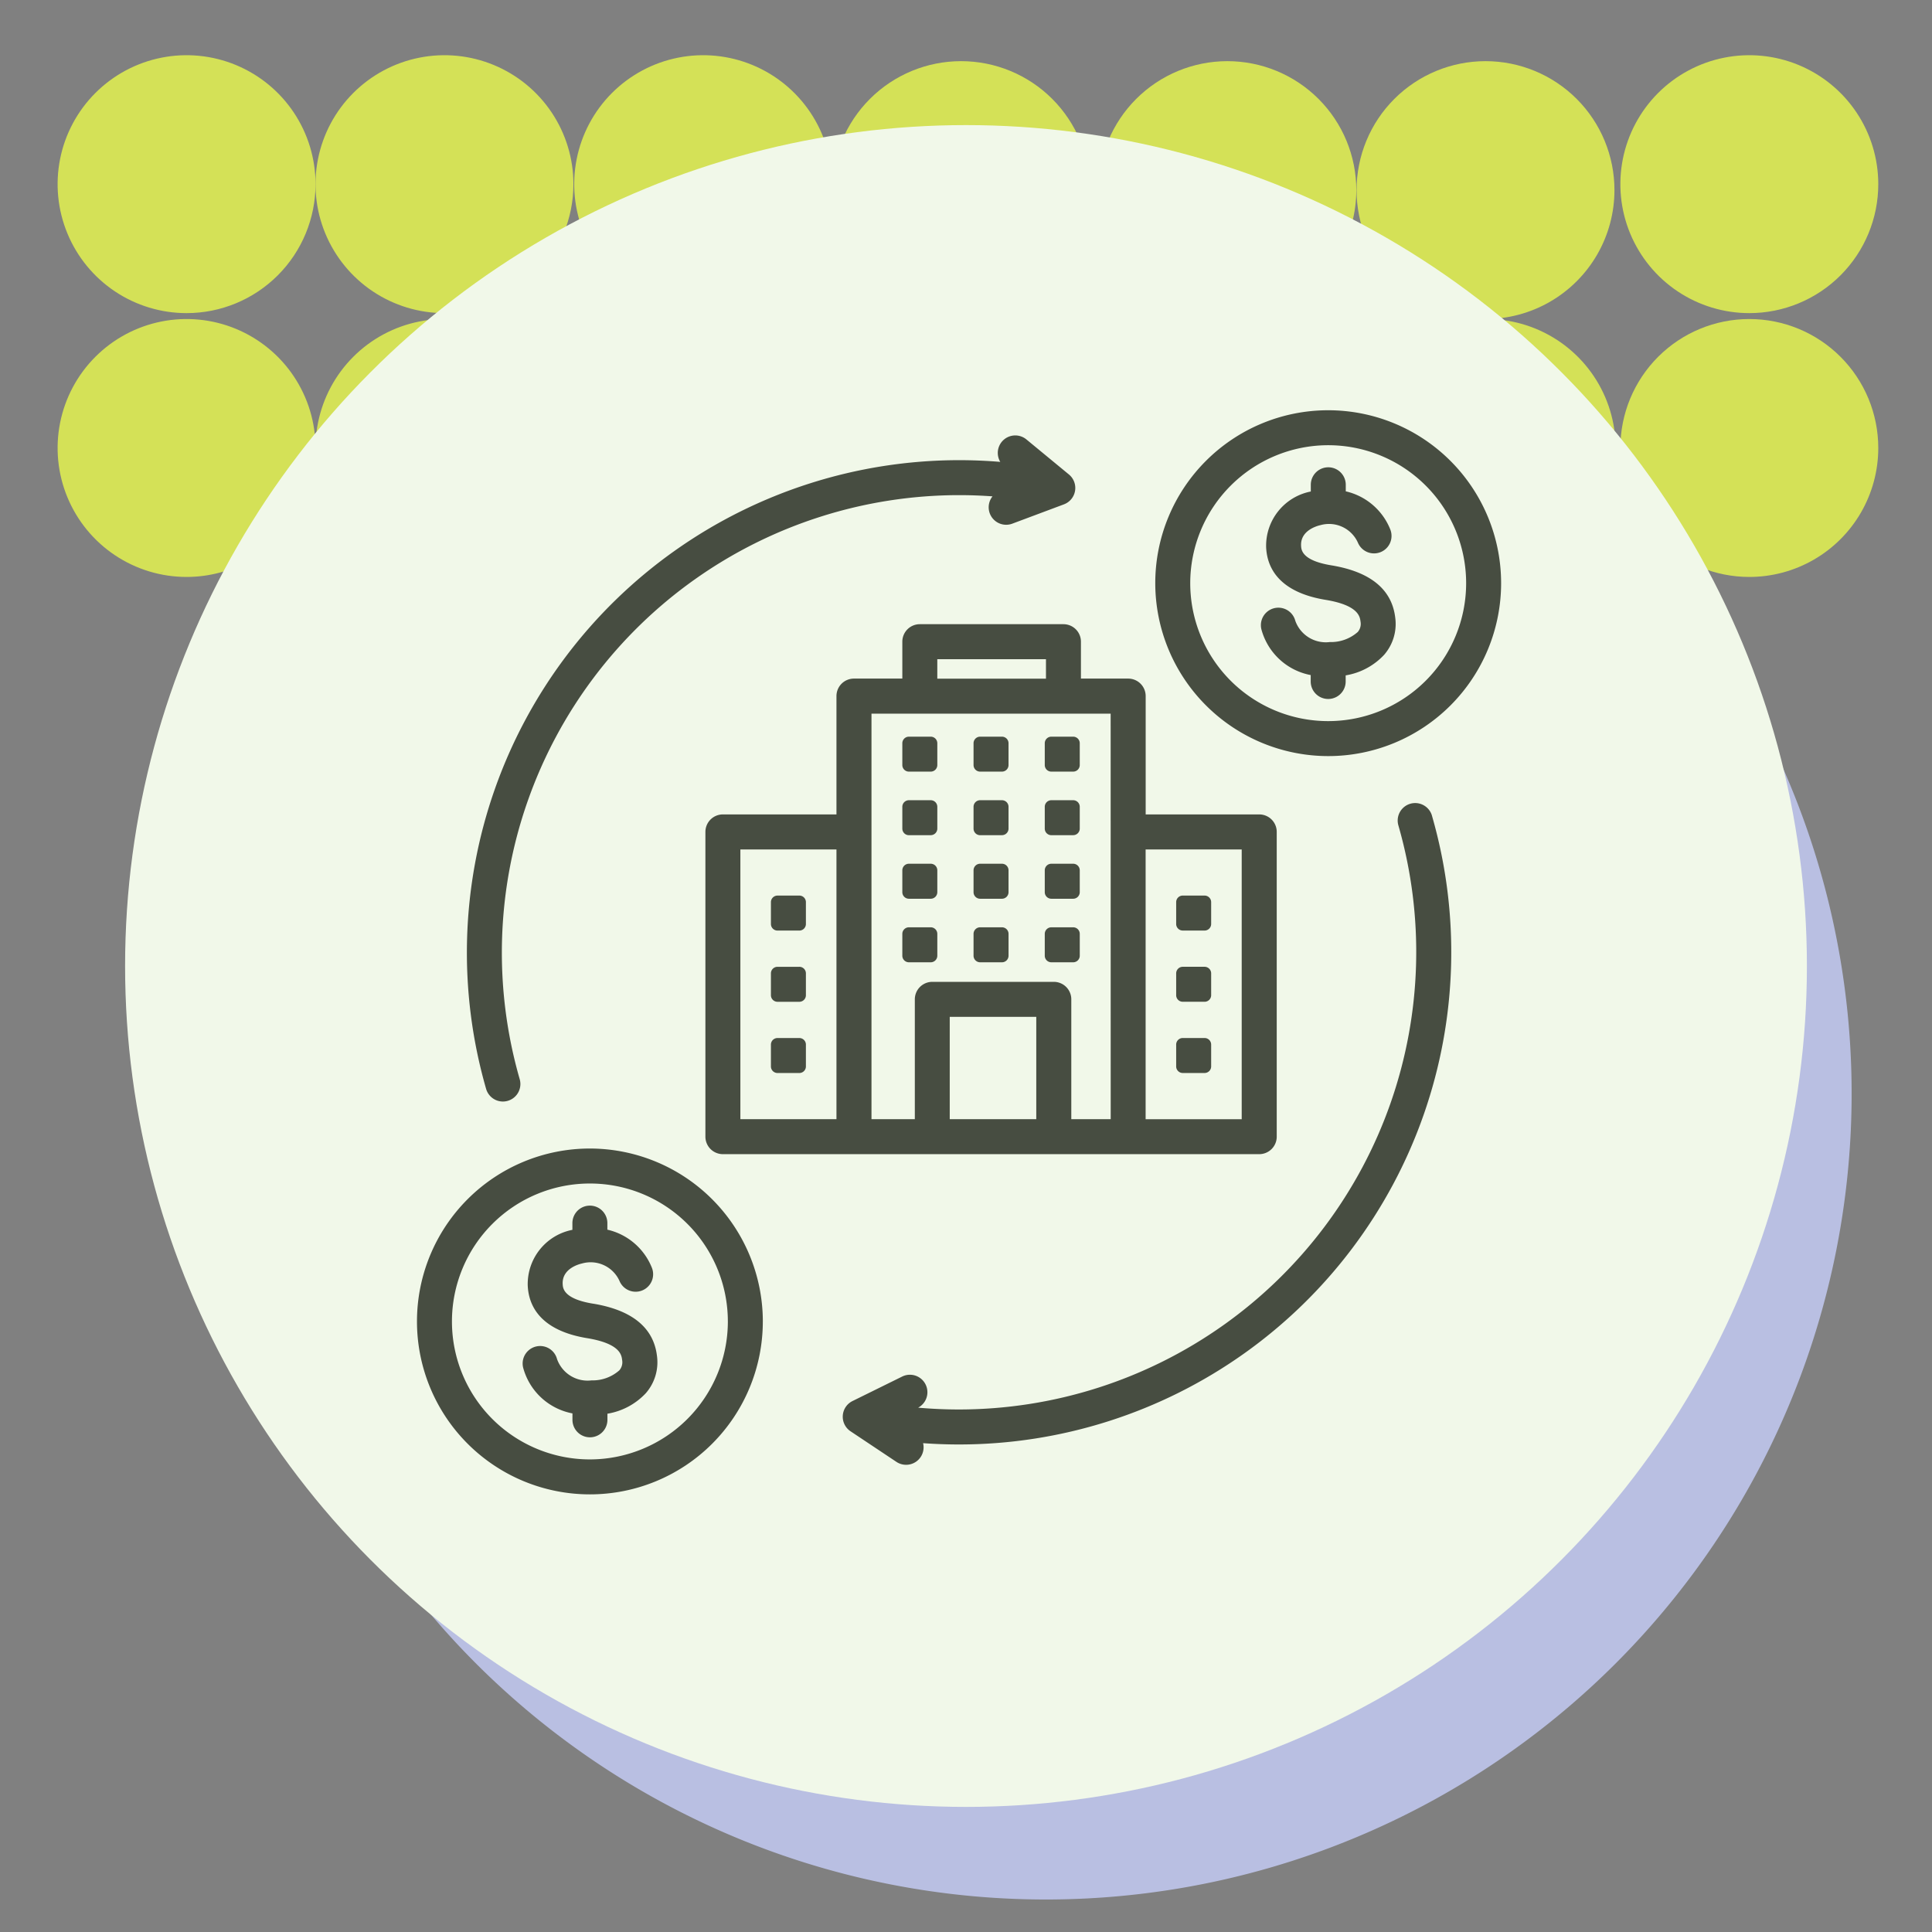 <svg xmlns="http://www.w3.org/2000/svg" xmlns:xlink="http://www.w3.org/1999/xlink" width="139" height="139" viewBox="0 0 139 139">
  <rect x="0" y="0" width="139" height="139" fill="#808080" stroke="none"/>
  <defs>
    <clipPath id="clip-path">
      <rect id="Rectangle_400938" data-name="Rectangle 400938" width="139" height="139" transform="translate(-0.043 -0.043)" fill="none"/>
    </clipPath>
    <clipPath id="clip-path-3">
      <rect id="Rectangle_401301" data-name="Rectangle 401301" width="74.96" height="225.068" fill="#d4e157"/>
    </clipPath>
    <clipPath id="clip-path-5">
      <rect id="Rectangle_401247" data-name="Rectangle 401247" width="18.555" height="18.555" fill="#d4e157"/>
    </clipPath>
    <clipPath id="clip-path-6">
      <path id="Path_873506" data-name="Path 873506" d="M18.555,9.277A9.278,9.278,0,1,1,9.277,0a9.278,9.278,0,0,1,9.278,9.277" fill="#d4e157"/>
    </clipPath>
    <clipPath id="clip-path-8">
      <path id="Path_873507" data-name="Path 873507" d="M18.555,9.277A9.278,9.278,0,1,1,9.277,0a9.277,9.277,0,0,1,9.278,9.277" fill="#d4e157"/>
    </clipPath>
    <clipPath id="clip-path-14">
      <path id="Path_873513" data-name="Path 873513" d="M18.555,9.277A9.277,9.277,0,1,1,9.277,0a9.277,9.277,0,0,1,9.277,9.277" fill="#d4e157"/>
    </clipPath>
    <clipPath id="clip-path-16">
      <path id="Path_873514" data-name="Path 873514" d="M18.555,9.278A9.278,9.278,0,1,1,9.277,0a9.278,9.278,0,0,1,9.278,9.278" fill="#d4e157"/>
    </clipPath>
    <clipPath id="clip-path-22">
      <path id="Path_873519" data-name="Path 873519" d="M18.555,9.278A9.277,9.277,0,1,1,9.277,0a9.277,9.277,0,0,1,9.277,9.278" fill="#d4e157"/>
    </clipPath>
    <clipPath id="clip-path-24">
      <path id="Path_873521" data-name="Path 873521" d="M18.555,9.277A9.278,9.278,0,1,1,9.278,0a9.277,9.277,0,0,1,9.277,9.277" fill="#d4e157"/>
    </clipPath>
    <clipPath id="clip-path-26">
      <path id="Path_873524" data-name="Path 873524" d="M18.555,9.277A9.278,9.278,0,1,1,9.278,0a9.278,9.278,0,0,1,9.277,9.277" fill="#d4e157"/>
    </clipPath>
    <clipPath id="clip-path-32">
      <path id="Path_873532" data-name="Path 873532" d="M18.555,9.278A9.278,9.278,0,1,1,9.278,0a9.278,9.278,0,0,1,9.277,9.278" fill="#d4e157"/>
    </clipPath>
  </defs>
  <g id="Group_1121181" data-name="Group 1121181" transform="translate(-311 -2345.126)">
    <g id="Group_1120649" data-name="Group 1120649" transform="translate(46.043 -2938.831)">
      <g id="Group_1099379" data-name="Group 1099379" transform="translate(265 5284)">
        <rect id="Rectangle_401103" data-name="Rectangle 401103" width="139" height="139" transform="translate(-0.043 -0.043)" fill="none"/>
        <path id="Path_873425" data-name="Path 873425" d="M57.977,0A57.977,57.977,0,1,1,0,57.977,57.977,57.977,0,0,1,57.977,0Z" transform="translate(17.221 20.665)" fill="#b9bfe2"/>
        <g id="Mask_Group_1100032" data-name="Mask Group 1100032" clip-path="url(#clip-path)">
          <g id="Group_1101051" data-name="Group 1101051" transform="translate(4603.382 -392.033) rotate(90)" style="isolation: isolate">
            <g id="Group_1099913" data-name="Group 1099913" transform="translate(358.539 4430.41)" clip-path="url(#clip-path-3)" style="isolation: isolate">
              <g id="Group_1099912" data-name="Group 1099912">
                <g id="Group_1099911" data-name="Group 1099911" clip-path="url(#clip-path-3)">
                  <g id="Group_1099780" data-name="Group 1099780" transform="translate(56.405 94.592)" style="isolation: isolate">
                    <g id="Group_1099779" data-name="Group 1099779" transform="translate(0 0)">
                      <g id="Group_1099778" data-name="Group 1099778" transform="translate(0 0)" clip-path="url(#clip-path-5)">
                        <g id="Group_1099777" data-name="Group 1099777" transform="translate(0 0)">
                          <g id="Group_1099776" data-name="Group 1099776" clip-path="url(#clip-path-6)">
                            <rect id="Rectangle_401246" data-name="Rectangle 401246" width="23.587" height="23.587" transform="translate(-5.714 16.586) rotate(-70.991)" fill="#d4e157"/>
                          </g>
                        </g>
                      </g>
                    </g>
                  </g>
                  <g id="Group_1099785" data-name="Group 1099785" transform="translate(56.405 113.147)" style="isolation: isolate">
                    <g id="Group_1099784" data-name="Group 1099784">
                      <g id="Group_1099783" data-name="Group 1099783" clip-path="url(#clip-path-5)">
                        <g id="Group_1099782" data-name="Group 1099782" transform="translate(0)">
                          <g id="Group_1099781" data-name="Group 1099781" clip-path="url(#clip-path-8)">
                            <rect id="Rectangle_401248" data-name="Rectangle 401248" width="23.587" height="23.587" transform="translate(-5.714 16.586) rotate(-70.991)" fill="#d4e157"/>
                          </g>
                        </g>
                      </g>
                    </g>
                  </g>
                  <g id="Group_1099790" data-name="Group 1099790" transform="translate(56.405 131.759)" style="isolation: isolate">
                    <g id="Group_1099789" data-name="Group 1099789" transform="translate(0 0)">
                      <g id="Group_1099788" data-name="Group 1099788" transform="translate(0 0)" clip-path="url(#clip-path-5)">
                        <g id="Group_1099787" data-name="Group 1099787" transform="translate(0 0)">
                          <g id="Group_1099786" data-name="Group 1099786" clip-path="url(#clip-path-6)">
                            <rect id="Rectangle_401250" data-name="Rectangle 401250" width="23.587" height="23.587" transform="translate(-5.714 16.586) rotate(-70.991)" fill="#d4e157"/>
                          </g>
                        </g>
                      </g>
                    </g>
                  </g>
                  <g id="Group_1099795" data-name="Group 1099795" transform="translate(56.405 150.314)" style="isolation: isolate">
                    <g id="Group_1099794" data-name="Group 1099794" transform="translate(0 0)">
                      <g id="Group_1099793" data-name="Group 1099793" transform="translate(0 0)" clip-path="url(#clip-path-5)">
                        <g id="Group_1099792" data-name="Group 1099792" transform="translate(0 0)">
                          <g id="Group_1099791" data-name="Group 1099791" clip-path="url(#clip-path-8)">
                            <rect id="Rectangle_401252" data-name="Rectangle 401252" width="23.587" height="23.587" transform="translate(-5.714 16.586) rotate(-70.991)" fill="#d4e157"/>
                          </g>
                        </g>
                      </g>
                    </g>
                  </g>
                  <g id="Group_1099815" data-name="Group 1099815" transform="translate(37.85 94.592)" style="isolation: isolate">
                    <g id="Group_1099814" data-name="Group 1099814" transform="translate(0 0)">
                      <g id="Group_1099813" data-name="Group 1099813" transform="translate(0 0)" clip-path="url(#clip-path-5)">
                        <g id="Group_1099812" data-name="Group 1099812" transform="translate(0 0)">
                          <g id="Group_1099811" data-name="Group 1099811" clip-path="url(#clip-path-14)">
                            <rect id="Rectangle_401260" data-name="Rectangle 401260" width="23.587" height="23.587" transform="translate(-5.714 16.586) rotate(-70.991)" fill="#d4e157"/>
                          </g>
                        </g>
                      </g>
                    </g>
                  </g>
                  <g id="Group_1099820" data-name="Group 1099820" transform="translate(56.405 75.434)" style="isolation: isolate">
                    <g id="Group_1099819" data-name="Group 1099819" transform="translate(0 0)">
                      <g id="Group_1099818" data-name="Group 1099818" transform="translate(0 0)" clip-path="url(#clip-path-5)">
                        <g id="Group_1099817" data-name="Group 1099817" transform="translate(0 0)">
                          <g id="Group_1099816" data-name="Group 1099816" clip-path="url(#clip-path-16)">
                            <rect id="Rectangle_401262" data-name="Rectangle 401262" width="23.587" height="23.587" transform="matrix(0.326, -0.945, 0.945, 0.326, -5.714, 16.587)" fill="#d4e157"/>
                          </g>
                        </g>
                      </g>
                    </g>
                  </g>
                  <g id="Group_1099825" data-name="Group 1099825" transform="translate(56.405 56.776)" style="isolation: isolate">
                    <g id="Group_1099824" data-name="Group 1099824" transform="translate(0 0)">
                      <g id="Group_1099823" data-name="Group 1099823" transform="translate(0 0)" clip-path="url(#clip-path-5)">
                        <g id="Group_1099822" data-name="Group 1099822" transform="translate(0 0)">
                          <g id="Group_1099821" data-name="Group 1099821" clip-path="url(#clip-path-6)">
                            <rect id="Rectangle_401264" data-name="Rectangle 401264" width="23.587" height="23.587" transform="translate(-5.714 16.586) rotate(-70.991)" fill="#d4e157"/>
                          </g>
                        </g>
                      </g>
                    </g>
                  </g>
                  <g id="Group_1099830" data-name="Group 1099830" transform="translate(56.405 37.88)" style="isolation: isolate">
                    <g id="Group_1099829" data-name="Group 1099829" transform="translate(0 0)">
                      <g id="Group_1099828" data-name="Group 1099828" transform="translate(0 0)" clip-path="url(#clip-path-5)">
                        <g id="Group_1099827" data-name="Group 1099827" transform="translate(0 0)">
                          <g id="Group_1099826" data-name="Group 1099826" clip-path="url(#clip-path-16)">
                            <rect id="Rectangle_401266" data-name="Rectangle 401266" width="23.587" height="23.587" transform="translate(-5.714 16.587) rotate(-70.991)" fill="#d4e157"/>
                          </g>
                        </g>
                      </g>
                    </g>
                  </g>
                  <g id="Group_1099845" data-name="Group 1099845" transform="translate(37.85 75.434)" style="isolation: isolate">
                    <g id="Group_1099844" data-name="Group 1099844" transform="translate(0 0)">
                      <g id="Group_1099843" data-name="Group 1099843" transform="translate(0 0)" clip-path="url(#clip-path-5)">
                        <g id="Group_1099842" data-name="Group 1099842" transform="translate(0 0)">
                          <g id="Group_1099841" data-name="Group 1099841" clip-path="url(#clip-path-22)">
                            <rect id="Rectangle_401272" data-name="Rectangle 401272" width="23.587" height="23.587" transform="translate(-5.714 16.587) rotate(-70.991)" fill="#d4e157"/>
                          </g>
                        </g>
                      </g>
                    </g>
                  </g>
                  <g id="Group_1099855" data-name="Group 1099855" transform="translate(37.424 113.147)" style="isolation: isolate">
                    <g id="Group_1099854" data-name="Group 1099854">
                      <g id="Group_1099853" data-name="Group 1099853" clip-path="url(#clip-path-5)">
                        <g id="Group_1099852" data-name="Group 1099852" transform="translate(0)">
                          <g id="Group_1099851" data-name="Group 1099851" transform="translate(0)" clip-path="url(#clip-path-24)">
                            <rect id="Rectangle_401276" data-name="Rectangle 401276" width="23.587" height="23.587" transform="translate(-5.714 16.586) rotate(-70.991)" fill="#d4e157"/>
                          </g>
                        </g>
                      </g>
                    </g>
                  </g>
                  <g id="Group_1099870" data-name="Group 1099870" transform="translate(37.424 131.759)" style="isolation: isolate">
                    <g id="Group_1099869" data-name="Group 1099869" transform="translate(0 0)">
                      <g id="Group_1099868" data-name="Group 1099868" transform="translate(0 0)" clip-path="url(#clip-path-5)">
                        <g id="Group_1099867" data-name="Group 1099867" transform="translate(0 0)">
                          <g id="Group_1099866" data-name="Group 1099866" transform="translate(0)" clip-path="url(#clip-path-26)">
                            <rect id="Rectangle_401282" data-name="Rectangle 401282" width="23.587" height="23.587" transform="translate(-5.714 16.586) rotate(-70.991)" fill="#d4e157"/>
                          </g>
                        </g>
                      </g>
                    </g>
                  </g>
                  <g id="Group_1099885" data-name="Group 1099885" transform="translate(37.424 150.314)" style="isolation: isolate">
                    <g id="Group_1099884" data-name="Group 1099884" transform="translate(0 0)">
                      <g id="Group_1099883" data-name="Group 1099883" transform="translate(0 0)" clip-path="url(#clip-path-5)">
                        <g id="Group_1099882" data-name="Group 1099882" transform="translate(0 0)">
                          <g id="Group_1099881" data-name="Group 1099881" transform="translate(0)" clip-path="url(#clip-path-24)">
                            <rect id="Rectangle_401288" data-name="Rectangle 401288" width="23.587" height="23.587" transform="translate(-5.714 16.586) rotate(-70.991)" fill="#d4e157"/>
                          </g>
                        </g>
                      </g>
                    </g>
                  </g>
                  <g id="Group_1099900" data-name="Group 1099900" transform="translate(37.85 56.861)" style="isolation: isolate">
                    <g id="Group_1099899" data-name="Group 1099899" transform="translate(0 0)">
                      <g id="Group_1099898" data-name="Group 1099898" transform="translate(0 0)" clip-path="url(#clip-path-5)">
                        <g id="Group_1099897" data-name="Group 1099897" transform="translate(0 0)">
                          <g id="Group_1099896" data-name="Group 1099896" clip-path="url(#clip-path-22)">
                            <rect id="Rectangle_401294" data-name="Rectangle 401294" width="23.587" height="23.587" transform="translate(-5.714 16.587) rotate(-70.991)" fill="#d4e157"/>
                          </g>
                        </g>
                      </g>
                    </g>
                  </g>
                  <g id="Group_1099910" data-name="Group 1099910" transform="translate(37.424 37.88)" style="isolation: isolate">
                    <g id="Group_1099909" data-name="Group 1099909" transform="translate(0 0)">
                      <g id="Group_1099908" data-name="Group 1099908" transform="translate(0 0)" clip-path="url(#clip-path-5)">
                        <g id="Group_1099907" data-name="Group 1099907" transform="translate(0 0)">
                          <g id="Group_1099906" data-name="Group 1099906" transform="translate(0)" clip-path="url(#clip-path-32)">
                            <rect id="Rectangle_401298" data-name="Rectangle 401298" width="23.587" height="23.587" transform="matrix(0.326, -0.945, 0.945, 0.326, -5.714, 16.587)" fill="#d4e157"/>
                          </g>
                        </g>
                      </g>
                    </g>
                  </g>
                </g>
              </g>
            </g>
          </g>
        </g>
        <circle id="Ellipse_11503" data-name="Ellipse 11503" cx="60.5" cy="60.5" r="60.5" transform="translate(8.957 8.957)" fill="#f1f8e9"/>
      </g>
    </g>
    <g id="Group_1120651" data-name="Group 1120651" transform="translate(-7 -4048.875)">
      <g id="Group_1099389" data-name="Group 1099389" transform="translate(347.893 6422.744)">
        <rect id="Rectangle_401104" data-name="Rectangle 401104" width="78" height="79" transform="translate(0.107 0.256)" fill="none"/>
      </g>
      <path id="Path_908288" data-name="Path 908288" d="M81.025,37.174A35.417,35.417,0,0,1,47,82.409q-1.294,0-2.587-.094a1.258,1.258,0,0,1-1.922,1.344l-3.3-2.2a1.258,1.258,0,0,1,.143-2.174L42.9,77.527a1.258,1.258,0,0,1,1.157,2.234c.98.087,1.964.131,2.948.131A32.916,32.916,0,0,0,78.608,37.87a1.258,1.258,0,1,1,2.417-.7ZM14.182,57.736a1.259,1.259,0,0,0,1.209-1.607A32.916,32.916,0,0,1,47,14.108q1.2,0,2.408.088a1.258,1.258,0,0,0,1.424,1.964l3.714-1.389a1.258,1.258,0,0,0,.359-2.149L51.845,10.1a1.258,1.258,0,0,0-1.88,1.616c-.986-.082-1.976-.124-2.965-.124A35.432,35.432,0,0,0,12.974,56.826a1.258,1.258,0,0,0,1.208.91Zm18.7,15.823A12.441,12.441,0,1,1,20.441,61.117,12.455,12.455,0,0,1,32.883,73.559Zm-2.516,0a9.925,9.925,0,1,0-9.925,9.925A9.937,9.937,0,0,0,30.367,73.559Zm-9.711-1.282c-2.121-.348-2.158-1.119-2.172-1.41-.053-1.1,1.147-1.425,1.389-1.479a2.276,2.276,0,0,1,2.7,1.261,1.258,1.258,0,1,0,2.32-.974,4.539,4.539,0,0,0-3.194-2.72v-.472a1.258,1.258,0,0,0-2.516,0v.484a3.974,3.974,0,0,0-3.213,4.024c.068,1.411.866,3.211,4.278,3.771,2.37.389,2.47,1.215,2.513,1.568a.887.887,0,0,1-.2.744,2.9,2.9,0,0,1-2,.724,2.33,2.33,0,0,1-2.483-1.533,1.258,1.258,0,0,0-2.441.609,4.55,4.55,0,0,0,3.55,3.3v.462a1.258,1.258,0,0,0,2.516,0v-.44a4.866,4.866,0,0,0,2.763-1.477,3.385,3.385,0,0,0,.8-2.694c-.246-2.026-1.8-3.287-4.6-3.748ZM61.117,20.441A12.441,12.441,0,1,1,73.559,32.883,12.455,12.455,0,0,1,61.117,20.441Zm2.516,0a9.925,9.925,0,1,0,9.925-9.925A9.936,9.936,0,0,0,63.633,20.441Zm10.041,4.237a2.329,2.329,0,0,1-2.483-1.533,1.258,1.258,0,0,0-2.441.609,4.55,4.55,0,0,0,3.55,3.3v.462a1.258,1.258,0,1,0,2.516,0v-.44A4.864,4.864,0,0,0,77.58,25.6a3.385,3.385,0,0,0,.8-2.694c-.246-2.026-1.794-3.287-4.6-3.748-2.121-.348-2.158-1.119-2.172-1.41-.053-1.1,1.147-1.425,1.389-1.48a2.276,2.276,0,0,1,2.7,1.261,1.258,1.258,0,0,0,2.32-.974,4.539,4.539,0,0,0-3.194-2.72v-.472a1.258,1.258,0,1,0-2.516,0v.484a3.974,3.974,0,0,0-3.213,4.024c.068,1.411.866,3.21,4.278,3.771,2.37.389,2.47,1.215,2.513,1.568a.887.887,0,0,1-.2.744,2.9,2.9,0,0,1-2,.724ZM54.511,23.393a1.258,1.258,0,0,1,1.258,1.258v2.656h3.4a1.258,1.258,0,0,1,1.258,1.258v8.514h8.171a1.258,1.258,0,0,1,1.258,1.258V60.264a1.258,1.258,0,0,1-1.258,1.258H30.009a1.258,1.258,0,0,1-1.258-1.258V38.337a1.258,1.258,0,0,1,1.258-1.258H38.18V28.565a1.258,1.258,0,0,1,1.258-1.258h3.481V24.651a1.258,1.258,0,0,1,1.258-1.258H54.511ZM31.267,59.006h6.913V39.6H31.267Zm21.289-7.364H46.33v7.364h6.226ZM60.423,39.6v19.41h6.913V39.6Zm-2.516-9.772H40.7V59.005h3.118V50.383a1.258,1.258,0,0,1,1.258-1.258h8.742a1.258,1.258,0,0,1,1.258,1.258v8.622h2.835Zm-4.654-2.516v-1.4H45.435v1.4ZM48.515,34h1.573a.473.473,0,0,0,.472-.472V31.958a.473.473,0,0,0-.472-.472H48.515a.473.473,0,0,0-.472.472V33.53A.473.473,0,0,0,48.515,34Zm5.124,0h1.573a.473.473,0,0,0,.472-.472V31.958a.473.473,0,0,0-.472-.472H53.639a.473.473,0,0,0-.472.472V33.53A.473.473,0,0,0,53.639,34ZM43.391,34h1.573a.473.473,0,0,0,.472-.472V31.958a.473.473,0,0,0-.472-.472H43.391a.473.473,0,0,0-.472.472V33.53A.473.473,0,0,0,43.391,34Zm0,4.572h1.573a.473.473,0,0,0,.472-.472V36.53a.473.473,0,0,0-.472-.472H43.391a.473.473,0,0,0-.472.472V38.1A.473.473,0,0,0,43.391,38.574Zm5.124,0h1.573a.473.473,0,0,0,.472-.472V36.53a.473.473,0,0,0-.472-.472H48.515a.473.473,0,0,0-.472.472V38.1A.473.473,0,0,0,48.515,38.574Zm5.124,0h1.573a.473.473,0,0,0,.472-.472V36.53a.473.473,0,0,0-.472-.472H53.639a.473.473,0,0,0-.472.472V38.1A.473.473,0,0,0,53.639,38.574ZM43.391,43.146h1.573a.473.473,0,0,0,.472-.472V41.1a.473.473,0,0,0-.472-.472H43.391a.473.473,0,0,0-.472.472v1.573A.473.473,0,0,0,43.391,43.146Zm5.124,0h1.573a.473.473,0,0,0,.472-.472V41.1a.473.473,0,0,0-.472-.472H48.515a.473.473,0,0,0-.472.472v1.573A.473.473,0,0,0,48.515,43.146Zm5.124,0h1.573a.473.473,0,0,0,.472-.472V41.1a.473.473,0,0,0-.472-.472H53.639a.473.473,0,0,0-.472.472v1.573A.473.473,0,0,0,53.639,43.146ZM43.391,47.718h1.573a.473.473,0,0,0,.472-.472V45.673a.473.473,0,0,0-.472-.472H43.391a.473.473,0,0,0-.472.472v1.573A.473.473,0,0,0,43.391,47.718Zm10.249,0h1.573a.473.473,0,0,0,.472-.472V45.673a.473.473,0,0,0-.472-.472H53.639a.473.473,0,0,0-.472.472v1.573A.473.473,0,0,0,53.639,47.718Zm-5.124,0h1.573a.473.473,0,0,0,.472-.472V45.673a.473.473,0,0,0-.472-.472H48.515a.473.473,0,0,0-.472.472v1.573A.473.473,0,0,0,48.515,47.718ZM35.509,53.167H33.937a.473.473,0,0,0-.472.472v1.573a.473.473,0,0,0,.472.472h1.573a.473.473,0,0,0,.472-.472V53.638A.473.473,0,0,0,35.509,53.167Zm0-5.124H33.937a.473.473,0,0,0-.472.472v1.573a.473.473,0,0,0,.472.472h1.573a.473.473,0,0,0,.472-.472V48.514A.473.473,0,0,0,35.509,48.042Zm0-5.124H33.937a.473.473,0,0,0-.472.472v1.573a.473.473,0,0,0,.472.472h1.573a.473.473,0,0,0,.472-.472V43.39A.473.473,0,0,0,35.509,42.918ZM63.093,55.683h1.573a.473.473,0,0,0,.472-.472V53.638a.473.473,0,0,0-.472-.472H63.093a.473.473,0,0,0-.472.472v1.573A.473.473,0,0,0,63.093,55.683Zm0-5.124h1.573a.473.473,0,0,0,.472-.472V48.514a.473.473,0,0,0-.472-.472H63.093a.473.473,0,0,0-.472.472v1.573A.473.473,0,0,0,63.093,50.558Zm0-5.124h1.573a.473.473,0,0,0,.472-.472V43.39a.473.473,0,0,0-.472-.472H63.093a.473.473,0,0,0-.472.472v1.573A.473.473,0,0,0,63.093,45.434Z" transform="translate(340 6415.516)" fill="#474d41"/>
    </g>
  </g>
</svg>
